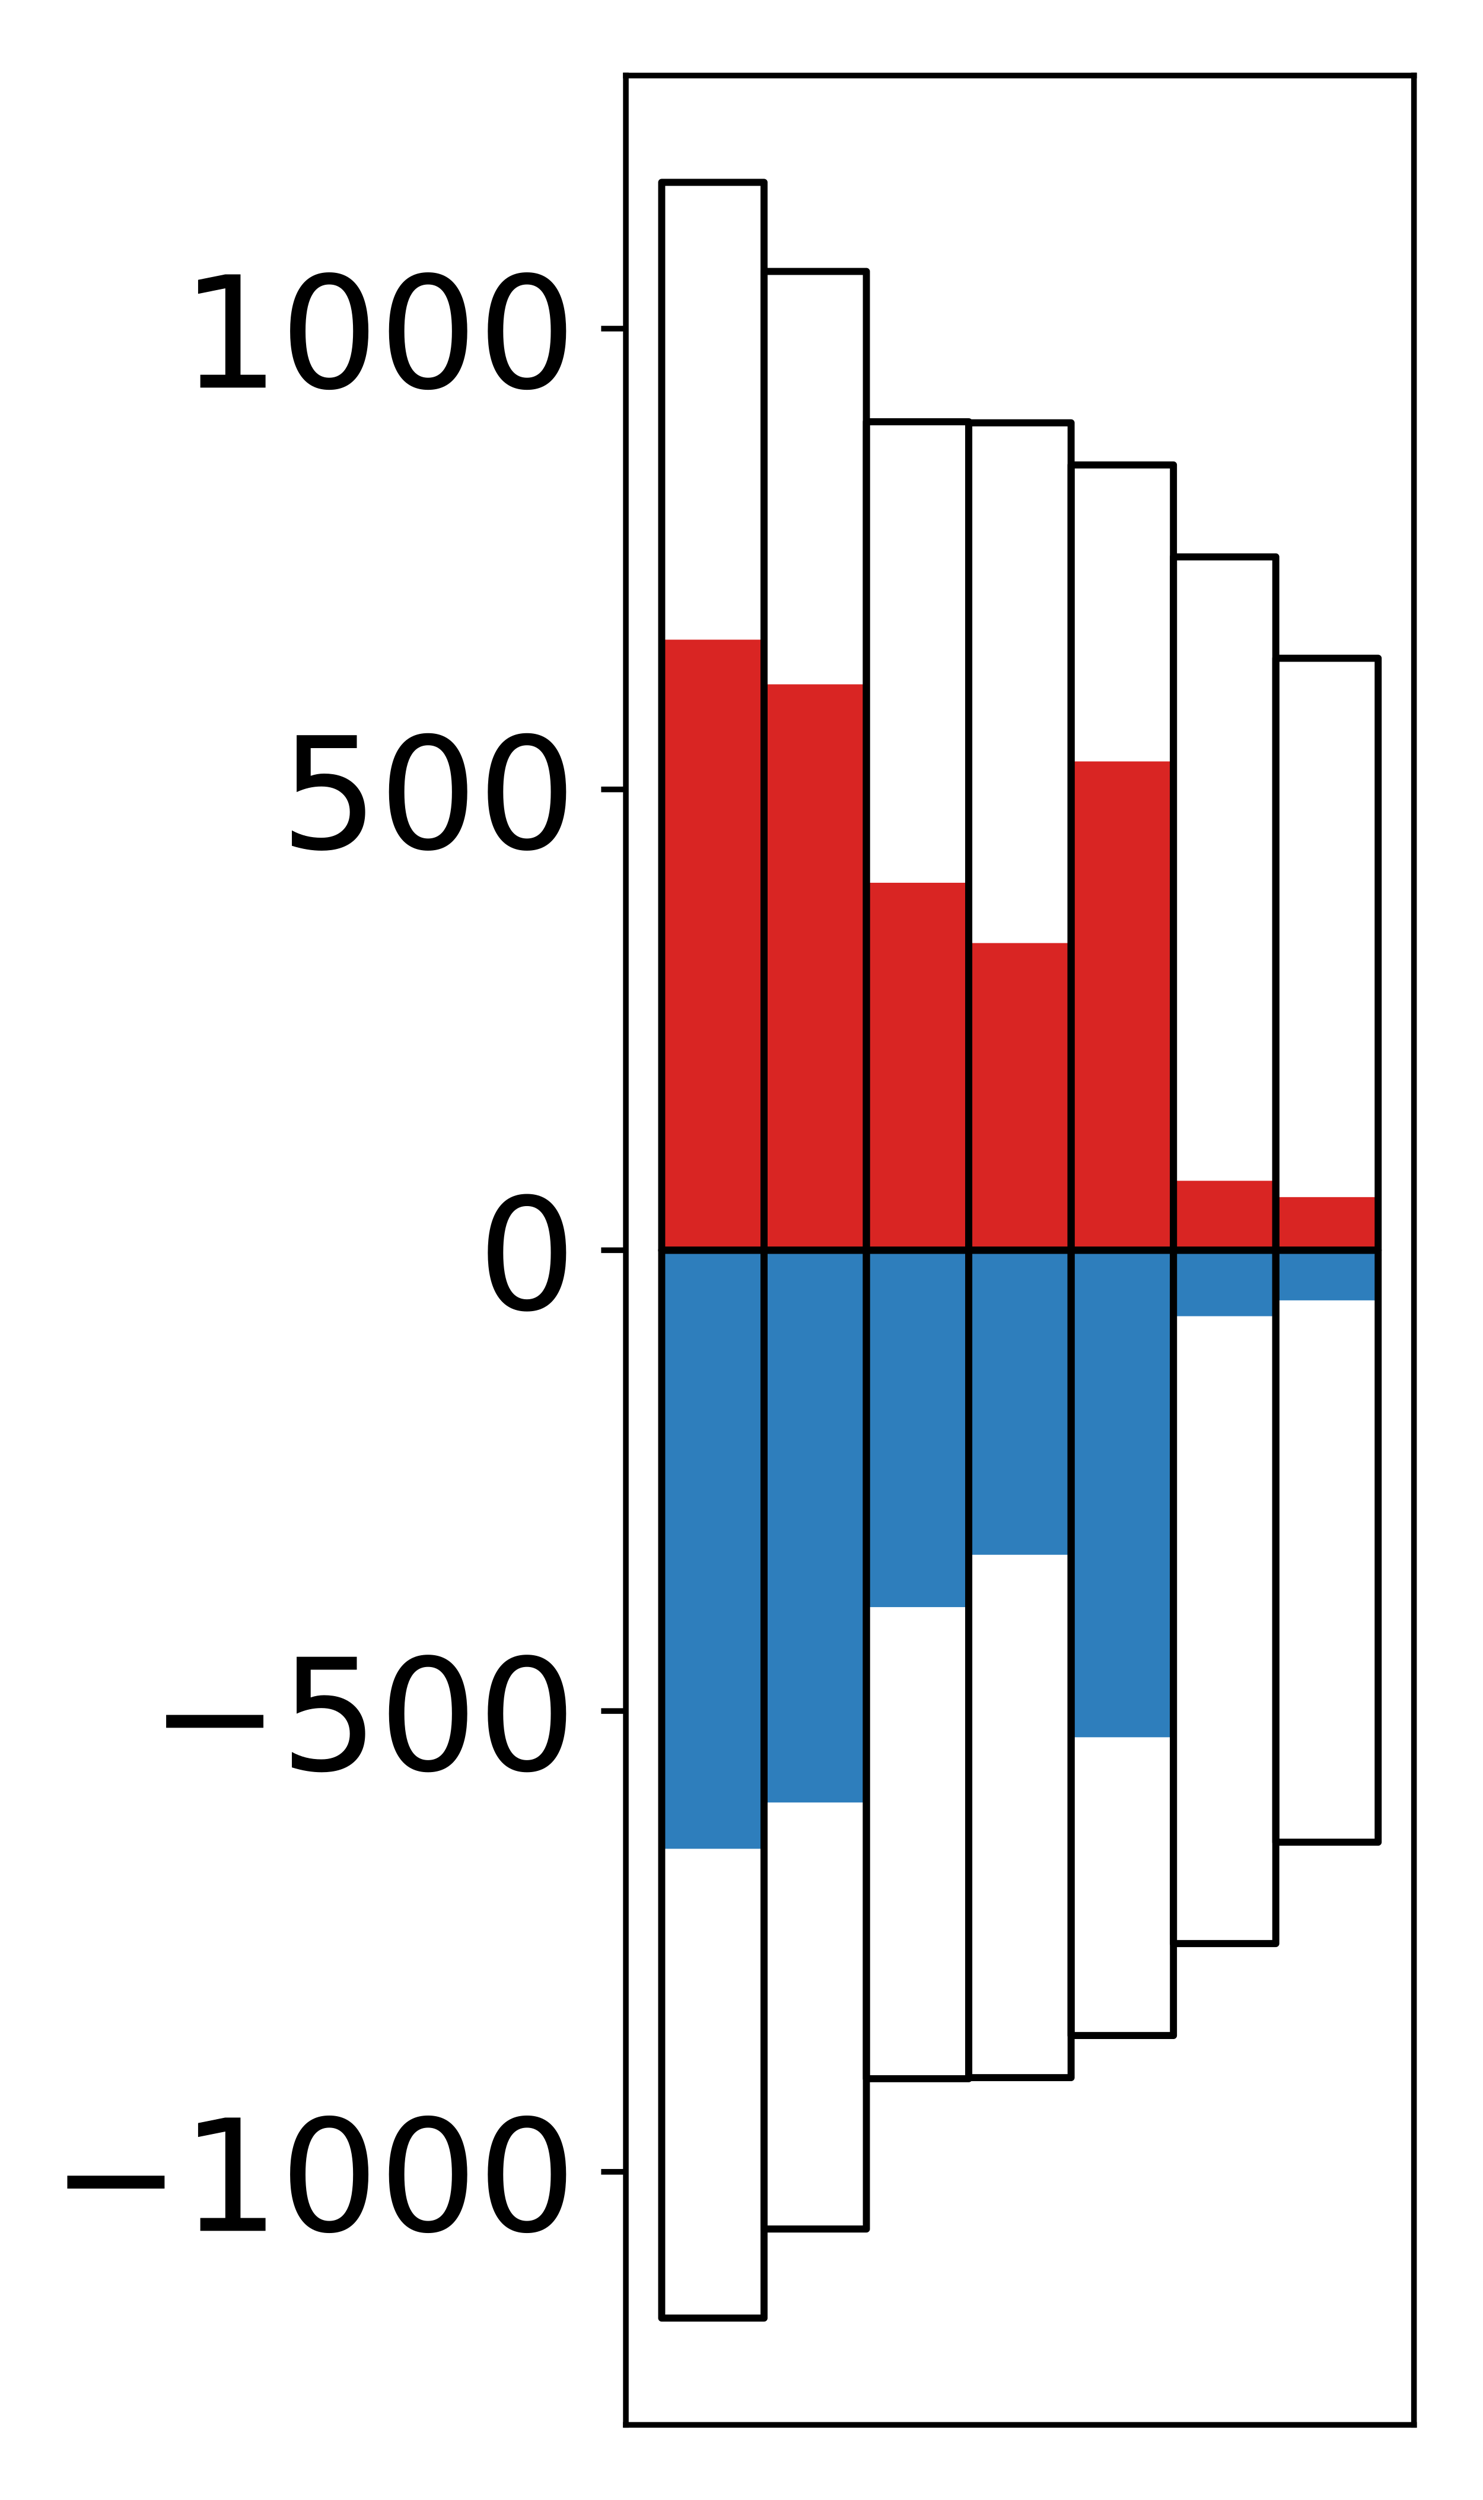 <?xml version="1.0" encoding="utf-8" standalone="no"?>
<!DOCTYPE svg PUBLIC "-//W3C//DTD SVG 1.1//EN"
  "http://www.w3.org/Graphics/SVG/1.1/DTD/svg11.dtd">
<!-- Created with matplotlib (http://matplotlib.org/) -->
<svg height="354pt" version="1.1" viewBox="0 0 210 354" width="210pt" xmlns="http://www.w3.org/2000/svg" xmlns:xlink="http://www.w3.org/1999/xlink">
 <defs>
  <style type="text/css">
*{stroke-linecap:butt;stroke-linejoin:round;}
  </style>
 </defs>
 <g id="figure_1">
  <g id="patch_1">
   <path d="M 0 354.04 
L 210.925 354.04 
L 210.925 0 
L 0 0 
z
" style="fill:#ffffff;"/>
  </g>
  <g id="axes_1">
   <g id="patch_2">
    <path d="M 88.625 343.34 
L 200.225 343.34 
L 200.225 10.7 
L 88.625 10.7 
z
" style="fill:#ffffff;"/>
   </g>
   <g id="matplotlib.axis_1"/>
   <g id="matplotlib.axis_2">
    <g id="ytick_1">
     <g id="line2d_1">
      <defs>
       <path d="M 0 0 
L -3.5 0 
" id="m89d56b1d7f" style="stroke:#000000;stroke-width:0.8;"/>
      </defs>
      <g>
       <use style="stroke:#000000;stroke-width:0.8;" x="88.625" xlink:href="#m89d56b1d7f" y="307.51"/>
      </g>
     </g>
     <g id="text_1">
      <!-- −1000 -->
      <defs>
       <path d="M 10.594 35.5 
L 73.188 35.5 
L 73.188 27.203 
L 10.594 27.203 
z
" id="DejaVuSans-2212"/>
       <path d="M 12.406 8.297 
L 28.516 8.297 
L 28.516 63.922 
L 10.984 60.406 
L 10.984 69.391 
L 28.422 72.906 
L 38.281 72.906 
L 38.281 8.297 
L 54.391 8.297 
L 54.391 0 
L 12.406 0 
z
" id="DejaVuSans-31"/>
       <path d="M 31.781 66.406 
Q 24.172 66.406 20.328 58.906 
Q 16.5 51.422 16.5 36.375 
Q 16.5 21.391 20.328 13.891 
Q 24.172 6.391 31.781 6.391 
Q 39.453 6.391 43.281 13.891 
Q 47.125 21.391 47.125 36.375 
Q 47.125 51.422 43.281 58.906 
Q 39.453 66.406 31.781 66.406 
z
M 31.781 74.219 
Q 44.047 74.219 50.516 64.516 
Q 56.984 54.828 56.984 36.375 
Q 56.984 17.969 50.516 8.266 
Q 44.047 -1.422 31.781 -1.422 
Q 19.531 -1.422 13.062 8.266 
Q 6.594 17.969 6.594 36.375 
Q 6.594 54.828 13.062 64.516 
Q 19.531 74.219 31.781 74.219 
z
" id="DejaVuSans-30"/>
      </defs>
      <g transform="translate(7.2 315.868)scale(0.22 -0.22)">
       <use xlink:href="#DejaVuSans-2212"/>
       <use x="83.789" xlink:href="#DejaVuSans-31"/>
       <use x="147.412" xlink:href="#DejaVuSans-30"/>
       <use x="211.035" xlink:href="#DejaVuSans-30"/>
       <use x="274.658" xlink:href="#DejaVuSans-30"/>
      </g>
     </g>
    </g>
    <g id="ytick_2">
     <g id="line2d_2">
      <g>
       <use style="stroke:#000000;stroke-width:0.8;" x="88.625" xlink:href="#m89d56b1d7f" y="242.265"/>
      </g>
     </g>
     <g id="text_2">
      <!-- −500 -->
      <defs>
       <path d="M 10.797 72.906 
L 49.516 72.906 
L 49.516 64.594 
L 19.828 64.594 
L 19.828 46.734 
Q 21.969 47.469 24.109 47.828 
Q 26.266 48.188 28.422 48.188 
Q 40.625 48.188 47.75 41.5 
Q 54.891 34.812 54.891 23.391 
Q 54.891 11.625 47.562 5.094 
Q 40.234 -1.422 26.906 -1.422 
Q 22.312 -1.422 17.547 -0.641 
Q 12.797 0.141 7.719 1.703 
L 7.719 11.625 
Q 12.109 9.234 16.797 8.062 
Q 21.484 6.891 26.703 6.891 
Q 35.156 6.891 40.078 11.328 
Q 45.016 15.766 45.016 23.391 
Q 45.016 31 40.078 35.438 
Q 35.156 39.891 26.703 39.891 
Q 22.75 39.891 18.812 39.016 
Q 14.891 38.141 10.797 36.281 
z
" id="DejaVuSans-35"/>
      </defs>
      <g transform="translate(21.198 250.623)scale(0.22 -0.22)">
       <use xlink:href="#DejaVuSans-2212"/>
       <use x="83.789" xlink:href="#DejaVuSans-35"/>
       <use x="147.412" xlink:href="#DejaVuSans-30"/>
       <use x="211.035" xlink:href="#DejaVuSans-30"/>
      </g>
     </g>
    </g>
    <g id="ytick_3">
     <g id="line2d_3">
      <g>
       <use style="stroke:#000000;stroke-width:0.8;" x="88.625" xlink:href="#m89d56b1d7f" y="177.02"/>
      </g>
     </g>
     <g id="text_3">
      <!-- 0 -->
      <g transform="translate(67.628 185.378)scale(0.22 -0.22)">
       <use xlink:href="#DejaVuSans-30"/>
      </g>
     </g>
    </g>
    <g id="ytick_4">
     <g id="line2d_4">
      <g>
       <use style="stroke:#000000;stroke-width:0.8;" x="88.625" xlink:href="#m89d56b1d7f" y="111.775"/>
      </g>
     </g>
     <g id="text_4">
      <!-- 500 -->
      <g transform="translate(39.633 120.133)scale(0.22 -0.22)">
       <use xlink:href="#DejaVuSans-35"/>
       <use x="63.623" xlink:href="#DejaVuSans-30"/>
       <use x="127.246" xlink:href="#DejaVuSans-30"/>
      </g>
     </g>
    </g>
    <g id="ytick_5">
     <g id="line2d_5">
      <g>
       <use style="stroke:#000000;stroke-width:0.8;" x="88.625" xlink:href="#m89d56b1d7f" y="46.53"/>
      </g>
     </g>
     <g id="text_5">
      <!-- 1000 -->
      <g transform="translate(25.635 54.888)scale(0.22 -0.22)">
       <use xlink:href="#DejaVuSans-31"/>
       <use x="63.623" xlink:href="#DejaVuSans-30"/>
       <use x="127.246" xlink:href="#DejaVuSans-30"/>
       <use x="190.869" xlink:href="#DejaVuSans-30"/>
      </g>
     </g>
    </g>
   </g>
   <g id="patch_3">
    <path clip-path="url(#pd58867fec2)" d="M 93.698 177.02 
L 108.192 177.02 
L 108.192 90.571 
L 93.698 90.571 
z
" style="fill:#d92523;"/>
   </g>
   <g id="patch_4">
    <path clip-path="url(#pd58867fec2)" d="M 108.192 177.02 
L 122.685 177.02 
L 122.685 96.893 
L 108.192 96.893 
z
" style="fill:#d92523;"/>
   </g>
   <g id="patch_5">
    <path clip-path="url(#pd58867fec2)" d="M 122.685 177.02 
L 137.179 177.02 
L 137.179 124.989 
L 122.685 124.989 
z
" style="fill:#d92523;"/>
   </g>
   <g id="patch_6">
    <path clip-path="url(#pd58867fec2)" d="M 137.179 177.02 
L 151.672 177.02 
L 151.672 133.528 
L 137.179 133.528 
z
" style="fill:#d92523;"/>
   </g>
   <g id="patch_7">
    <path clip-path="url(#pd58867fec2)" d="M 151.672 177.02 
L 166.166 177.02 
L 166.166 107.81 
L 151.672 107.81 
z
" style="fill:#d92523;"/>
   </g>
   <g id="patch_8">
    <path clip-path="url(#pd58867fec2)" d="M 166.166 177.02 
L 180.659 177.02 
L 180.659 167.187 
L 166.166 167.187 
z
" style="fill:#d92523;"/>
   </g>
   <g id="patch_9">
    <path clip-path="url(#pd58867fec2)" d="M 180.659 177.02 
L 195.153 177.02 
L 195.153 169.499 
L 180.659 169.499 
z
" style="fill:#d92523;"/>
   </g>
   <g id="patch_10">
    <path clip-path="url(#pd58867fec2)" d="M 93.698 177.02 
L 108.192 177.02 
L 108.192 261.77 
L 93.698 261.77 
z
" style="fill:#2e7ebc;"/>
   </g>
   <g id="patch_11">
    <path clip-path="url(#pd58867fec2)" d="M 108.192 177.02 
L 122.685 177.02 
L 122.685 255.216 
L 108.192 255.216 
z
" style="fill:#2e7ebc;"/>
   </g>
   <g id="patch_12">
    <path clip-path="url(#pd58867fec2)" d="M 122.685 177.02 
L 137.179 177.02 
L 137.179 227.551 
L 122.685 227.551 
z
" style="fill:#2e7ebc;"/>
   </g>
   <g id="patch_13">
    <path clip-path="url(#pd58867fec2)" d="M 137.179 177.02 
L 151.672 177.02 
L 151.672 220.142 
L 137.179 220.142 
z
" style="fill:#2e7ebc;"/>
   </g>
   <g id="patch_14">
    <path clip-path="url(#pd58867fec2)" d="M 151.672 177.02 
L 166.166 177.02 
L 166.166 245.979 
L 151.672 245.979 
z
" style="fill:#2e7ebc;"/>
   </g>
   <g id="patch_15">
    <path clip-path="url(#pd58867fec2)" d="M 166.166 177.02 
L 180.659 177.02 
L 180.659 186.36 
L 166.166 186.36 
z
" style="fill:#2e7ebc;"/>
   </g>
   <g id="patch_16">
    <path clip-path="url(#pd58867fec2)" d="M 180.659 177.02 
L 195.153 177.02 
L 195.153 184.119 
L 180.659 184.119 
z
" style="fill:#2e7ebc;"/>
   </g>
   <g id="patch_17">
    <path d="M 88.625 343.34 
L 88.625 10.7 
" style="fill:none;stroke:#000000;stroke-linecap:square;stroke-linejoin:miter;stroke-width:0.8;"/>
   </g>
   <g id="patch_18">
    <path d="M 200.225 343.34 
L 200.225 10.7 
" style="fill:none;stroke:#000000;stroke-linecap:square;stroke-linejoin:miter;stroke-width:0.8;"/>
   </g>
   <g id="patch_19">
    <path d="M 88.625 343.34 
L 200.225 343.34 
" style="fill:none;stroke:#000000;stroke-linecap:square;stroke-linejoin:miter;stroke-width:0.8;"/>
   </g>
   <g id="patch_20">
    <path d="M 88.625 10.7 
L 200.225 10.7 
" style="fill:none;stroke:#000000;stroke-linecap:square;stroke-linejoin:miter;stroke-width:0.8;"/>
   </g>
   <g id="patch_21">
    <path clip-path="url(#pd58867fec2)" d="M 93.698 177.02 
L 108.192 177.02 
L 108.192 25.82 
L 93.698 25.82 
z
" style="fill:none;stroke:#000000;stroke-linejoin:miter;"/>
   </g>
   <g id="patch_22">
    <path clip-path="url(#pd58867fec2)" d="M 108.192 177.02 
L 122.685 177.02 
L 122.685 38.432 
L 108.192 38.432 
z
" style="fill:none;stroke:#000000;stroke-linejoin:miter;"/>
   </g>
   <g id="patch_23">
    <path clip-path="url(#pd58867fec2)" d="M 122.685 177.02 
L 137.179 177.02 
L 137.179 59.716 
L 122.685 59.716 
z
" style="fill:none;stroke:#000000;stroke-linejoin:miter;"/>
   </g>
   <g id="patch_24">
    <path clip-path="url(#pd58867fec2)" d="M 137.179 177.02 
L 151.672 177.02 
L 151.672 59.867 
L 137.179 59.867 
z
" style="fill:none;stroke:#000000;stroke-linejoin:miter;"/>
   </g>
   <g id="patch_25">
    <path clip-path="url(#pd58867fec2)" d="M 151.672 177.02 
L 166.166 177.02 
L 166.166 65.83 
L 151.672 65.83 
z
" style="fill:none;stroke:#000000;stroke-linejoin:miter;"/>
   </g>
   <g id="patch_26">
    <path clip-path="url(#pd58867fec2)" d="M 166.166 177.02 
L 180.659 177.02 
L 180.659 78.849 
L 166.166 78.849 
z
" style="fill:none;stroke:#000000;stroke-linejoin:miter;"/>
   </g>
   <g id="patch_27">
    <path clip-path="url(#pd58867fec2)" d="M 180.659 177.02 
L 195.153 177.02 
L 195.153 93.203 
L 180.659 93.203 
z
" style="fill:none;stroke:#000000;stroke-linejoin:miter;"/>
   </g>
   <g id="patch_28">
    <path clip-path="url(#pd58867fec2)" d="M 93.698 177.02 
L 108.192 177.02 
L 108.192 328.22 
L 93.698 328.22 
z
" style="fill:none;stroke:#000000;stroke-linejoin:miter;"/>
   </g>
   <g id="patch_29">
    <path clip-path="url(#pd58867fec2)" d="M 108.192 177.02 
L 122.685 177.02 
L 122.685 315.608 
L 108.192 315.608 
z
" style="fill:none;stroke:#000000;stroke-linejoin:miter;"/>
   </g>
   <g id="patch_30">
    <path clip-path="url(#pd58867fec2)" d="M 122.685 177.02 
L 137.179 177.02 
L 137.179 294.324 
L 122.685 294.324 
z
" style="fill:none;stroke:#000000;stroke-linejoin:miter;"/>
   </g>
   <g id="patch_31">
    <path clip-path="url(#pd58867fec2)" d="M 137.179 177.02 
L 151.672 177.02 
L 151.672 294.173 
L 137.179 294.173 
z
" style="fill:none;stroke:#000000;stroke-linejoin:miter;"/>
   </g>
   <g id="patch_32">
    <path clip-path="url(#pd58867fec2)" d="M 151.672 177.02 
L 166.166 177.02 
L 166.166 288.21 
L 151.672 288.21 
z
" style="fill:none;stroke:#000000;stroke-linejoin:miter;"/>
   </g>
   <g id="patch_33">
    <path clip-path="url(#pd58867fec2)" d="M 166.166 177.02 
L 180.659 177.02 
L 180.659 275.191 
L 166.166 275.191 
z
" style="fill:none;stroke:#000000;stroke-linejoin:miter;"/>
   </g>
   <g id="patch_34">
    <path clip-path="url(#pd58867fec2)" d="M 180.659 177.02 
L 195.153 177.02 
L 195.153 260.837 
L 180.659 260.837 
z
" style="fill:none;stroke:#000000;stroke-linejoin:miter;"/>
   </g>
  </g>
 </g>
 <defs>
  <clipPath id="pd58867fec2">
   <rect height="332.64" width="111.6" x="88.625" y="10.7"/>
  </clipPath>
 </defs>
</svg>
